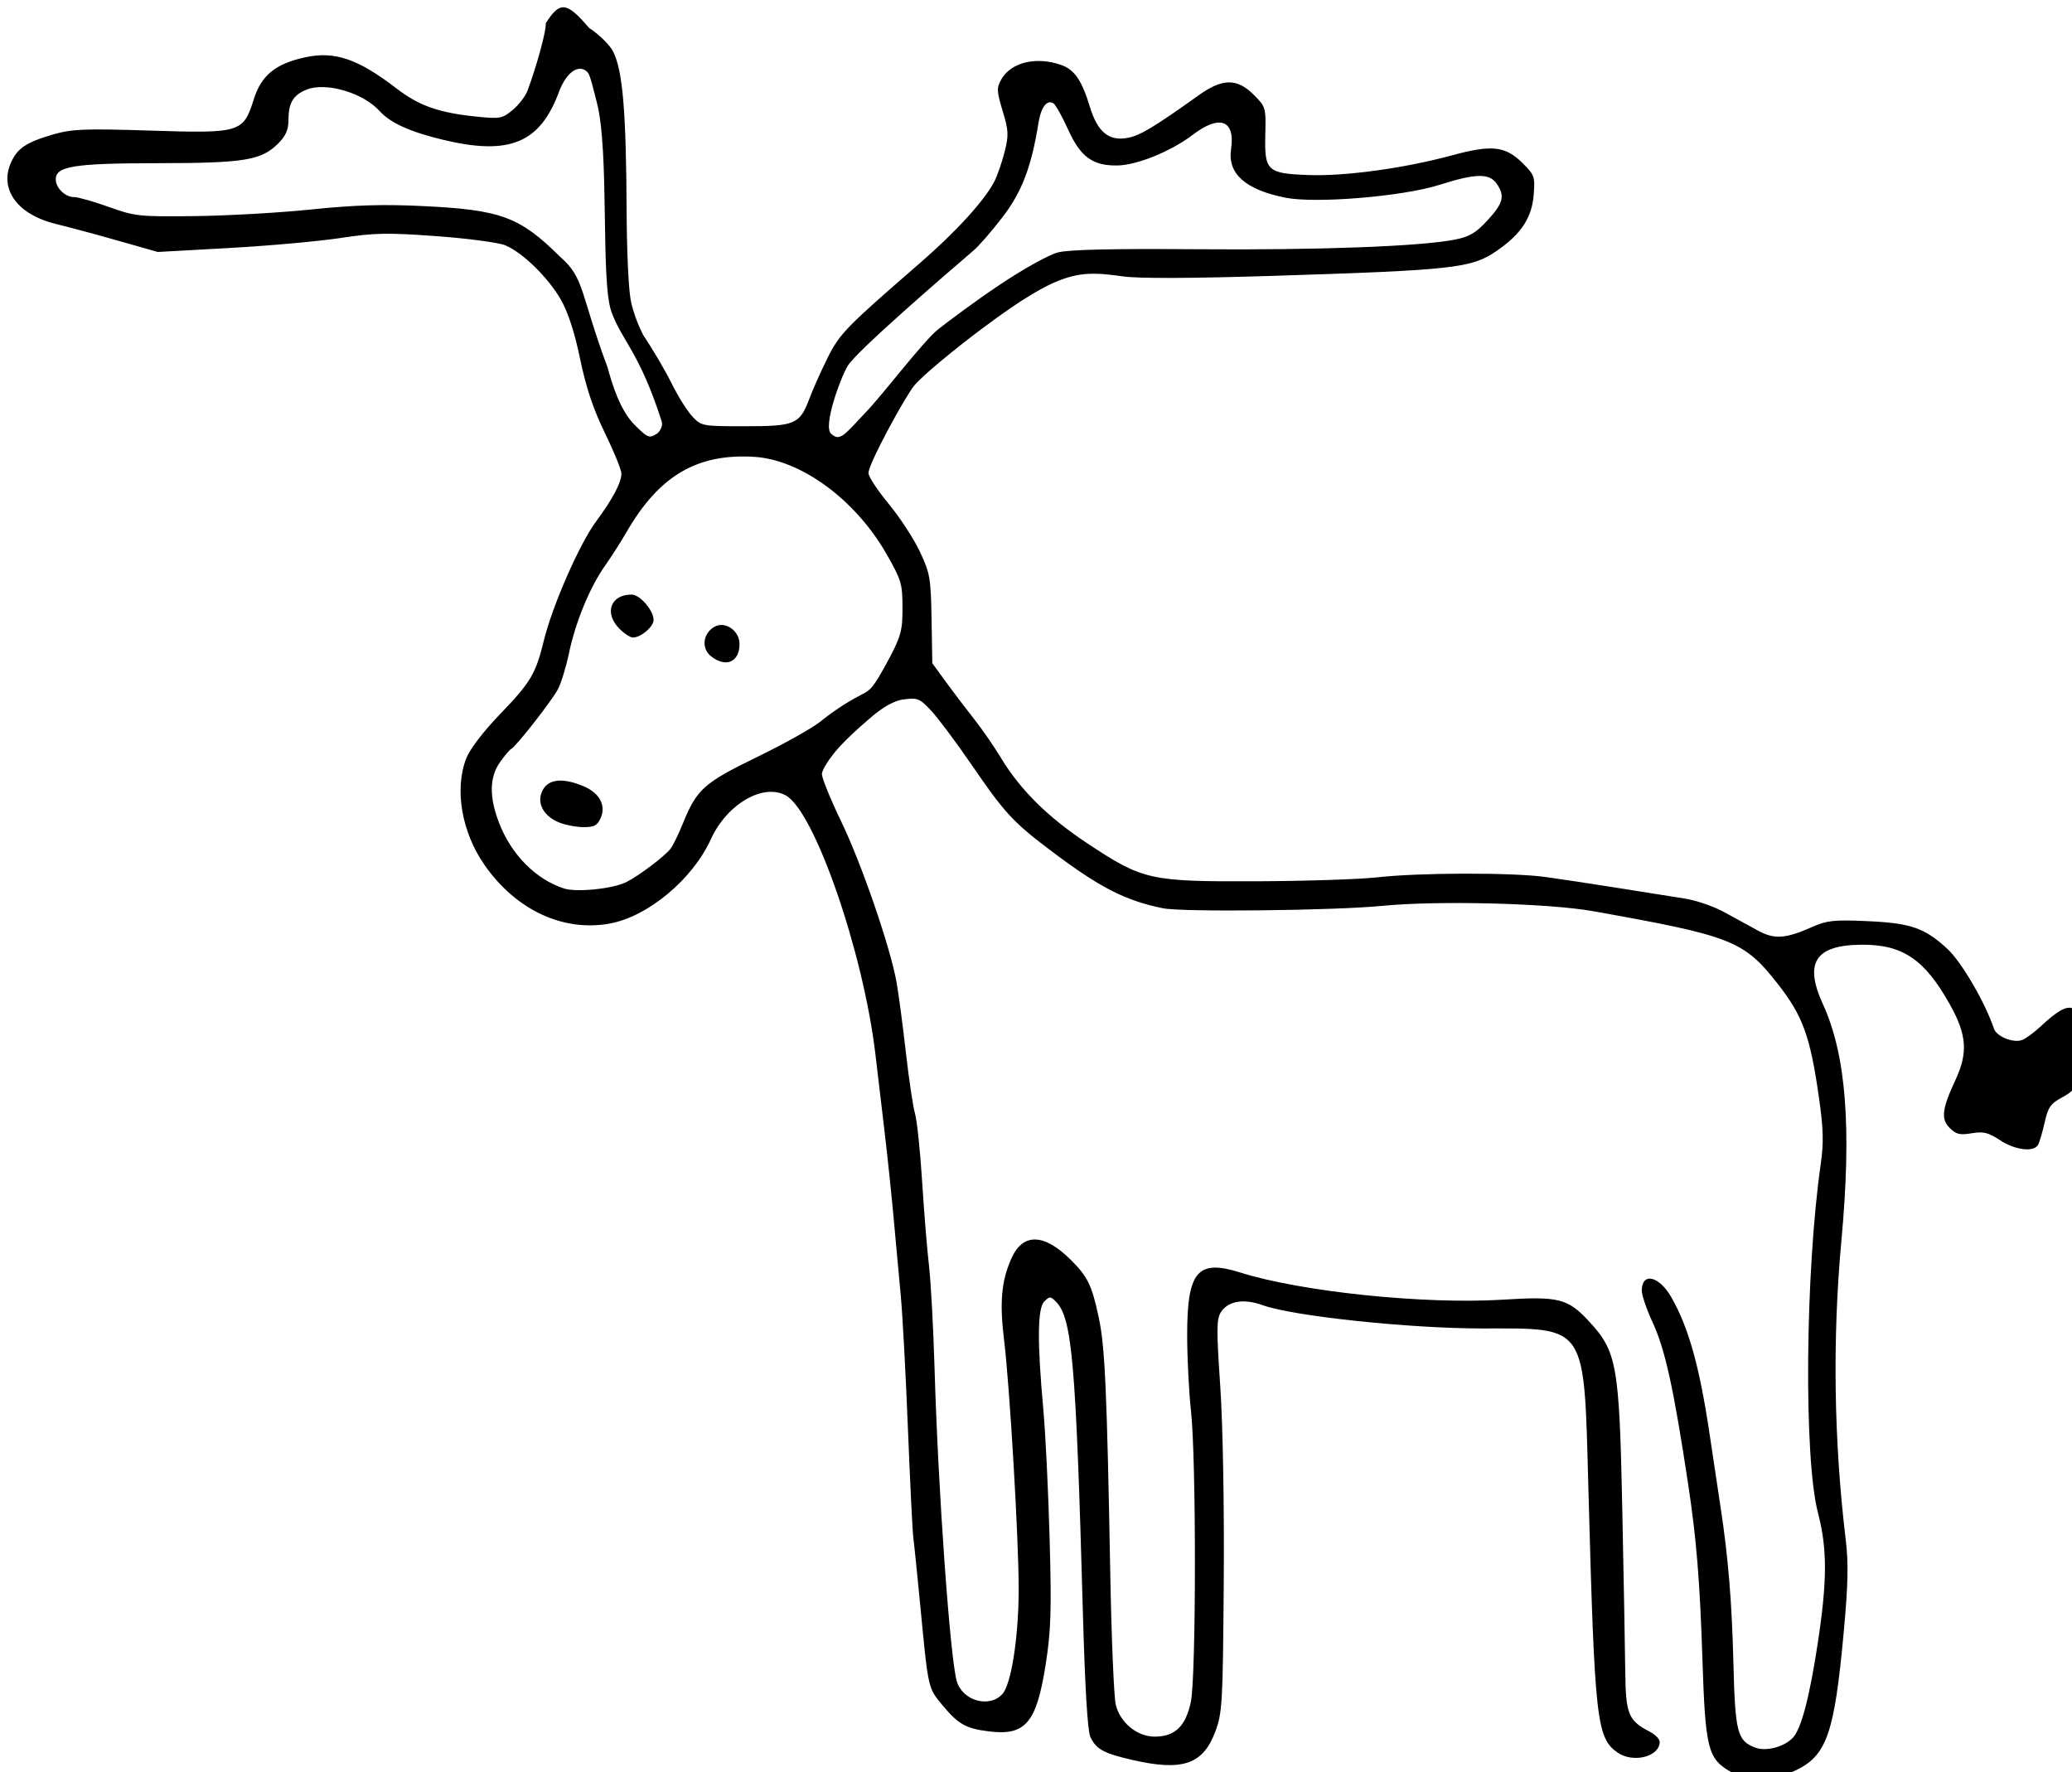 <?xml version="1.0" encoding="UTF-8" standalone="no"?>
<!-- Created with Inkscape (http://www.inkscape.org/) -->
<svg
   xmlns:dc="http://purl.org/dc/elements/1.1/"
   xmlns:cc="http://creativecommons.org/ns#"
   xmlns:rdf="http://www.w3.org/1999/02/22-rdf-syntax-ns#"
   xmlns:svg="http://www.w3.org/2000/svg"
   xmlns="http://www.w3.org/2000/svg"
   xmlns:sodipodi="http://sodipodi.sourceforge.net/DTD/sodipodi-0.dtd"
   xmlns:inkscape="http://www.inkscape.org/namespaces/inkscape"
   width="578.734"
   height="494.93"
   id="svg3188"
   sodipodi:version="0.32"
   inkscape:version="0.46"
   sodipodi:docname="donkoose.svg"
   inkscape:output_extension="org.inkscape.output.svg.inkscape"
   version="1.0">
  <defs
     id="defs3190">
    <inkscape:perspective
       sodipodi:type="inkscape:persp3d"
       inkscape:vp_x="0 : 526.18109 : 1"
       inkscape:vp_y="0 : 1000 : 0"
       inkscape:vp_z="744.09448 : 526.18109 : 1"
       inkscape:persp3d-origin="372.04724 : 350.78739 : 1"
       id="perspective3196" />
  </defs>
  <sodipodi:namedview
     id="base"
     pagecolor="#ffffff"
     bordercolor="#666666"
     borderopacity="1.0"
     gridtolerance="10000"
     guidetolerance="10"
     objecttolerance="10"
     inkscape:pageopacity="0.0"
     inkscape:pageshadow="2"
     inkscape:zoom="0.35"
     inkscape:cx="-105"
     inkscape:cy="485.82"
     inkscape:document-units="px"
     inkscape:current-layer="layer1"
     showgrid="false"
     inkscape:window-width="1280"
     inkscape:window-height="968"
     inkscape:window-x="-4"
     inkscape:window-y="-4" />
  <g
     inkscape:label="Layer 1"
     inkscape:groupmode="layer"
     id="layer1">
    <path
       id="path2396"
       style="fill:#000000;fill-opacity:1"
       d="M 155.886,229.605 C 152.096,227.956 150.189,224.812 151.136,221.775 C 152.411,217.689 156.577,216.92 162.969,219.59 C 167.486,221.477 169.36,225.004 167.739,228.563 C 166.811,230.599 165.901,231.055 162.828,231.023 C 160.754,231.002 157.63,230.364 155.886,229.605 z M 198.517,183.231 C 195.799,181.03 196.381,176.763 199.636,175.02 C 202.617,173.425 206.557,176.194 206.557,179.886 C 206.557,184.981 202.673,186.597 198.517,183.231 z M 173.011,175.608 C 168.667,171.264 170.523,166.063 176.419,166.063 C 178.722,166.063 182.557,170.485 182.557,173.141 C 182.557,175.05 179.026,178.063 176.789,178.063 C 176.061,178.063 174.362,176.958 173.011,175.608 z M 483.35,494.851 C 476.986,491.161 476.319,488.46 475.493,463.054 C 474.801,441.762 473.841,429.929 471.599,415.054 C 467.474,387.69 465.097,376.862 461.53,369.192 C 459.903,365.692 458.572,361.781 458.572,360.501 C 458.572,355.26 463.408,356.342 466.831,362.35 C 471.675,370.852 474.692,381.646 477.511,400.554 C 478.659,408.254 480.043,417.479 480.588,421.054 C 482.721,435.052 483.728,447.29 484.162,464.512 C 484.651,483.93 485.243,486.218 490.268,488.129 C 493.322,489.289 498.526,487.882 500.854,485.266 C 503.159,482.675 505.422,474.018 507.705,459.054 C 510.386,441.483 510.404,432.585 507.78,422.554 C 503.797,407.327 504.21,355.442 508.557,325.086 C 509.407,319.153 509.304,315.349 508.06,306.586 C 505.633,289.494 503.556,283.746 496.608,274.883 C 487.057,262.703 483.862,261.44 445.072,254.516 C 432.483,252.269 401.637,251.484 386.069,253.015 C 372.668,254.333 330.277,254.795 324.807,253.684 C 314.386,251.566 307.28,247.943 294.072,238.014 C 282.906,229.62 280.78,227.327 271.179,213.326 C 266.945,207.151 261.927,200.452 260.029,198.44 C 256.761,194.975 256.333,194.815 251.936,195.417 C 248.401,196.143 245.164,198.69 242.456,201.069 C 239.885,203.255 236.535,206.281 234.064,209.063 C 231.593,211.845 229.572,215.058 229.572,216.203 C 229.572,217.349 231.99,223.296 234.945,229.42 C 240.712,241.371 248.753,264.77 250.456,274.554 C 251.03,277.854 252.189,286.629 253.032,294.054 C 253.875,301.479 255.02,309.129 255.578,311.054 C 256.136,312.979 257.03,321.529 257.565,330.054 C 258.101,338.579 258.964,349.154 259.483,353.554 C 260.002,357.954 260.705,371.004 261.044,382.554 C 262.036,416.312 265.361,463.044 267.233,469.554 C 268.814,475.049 276.343,477.174 279.983,473.152 C 282.458,470.417 284.497,457.374 284.532,444.054 C 284.568,430.391 282.052,387.415 280.447,374.257 C 279.163,363.729 279.693,357.828 282.492,351.501 C 285.677,344.302 291.614,344.442 299.09,351.893 C 303.837,356.624 304.966,358.958 306.909,368.054 C 308.635,376.131 309.177,388.239 310.113,439.554 C 310.444,457.704 311.141,474.209 311.662,476.231 C 312.952,481.237 317.647,485.054 322.514,485.054 C 328.196,485.054 331.2,482.162 332.619,475.325 C 334.112,468.135 334.139,407.49 332.655,394.054 C 332.079,388.829 331.599,379.379 331.591,373.054 C 331.566,355.103 334.457,351.65 346.364,355.406 C 363.516,360.816 397.936,364.376 419.829,363.004 C 435.348,362.032 437.919,362.68 443.811,369.047 C 451.648,377.518 452.289,381.132 453.125,421.554 C 453.512,440.254 453.883,460.568 453.95,466.697 C 454.083,478.826 454.784,480.561 460.82,483.682 C 462.333,484.465 463.572,485.737 463.572,486.508 C 463.572,490.663 456.145,492.545 451.789,489.493 C 445.94,485.397 445.412,480.628 443.664,416.054 C 442.399,369.361 443.522,371.057 413.872,371.048 C 393.496,371.041 361.171,367.607 352.672,364.545 C 347.398,362.646 343.075,363.357 341.043,366.458 C 339.779,368.386 339.75,371.179 340.827,387.121 C 341.563,398.022 341.964,420.368 341.807,441.806 C 341.559,475.738 341.409,478.415 339.457,483.632 C 335.999,492.874 330.259,494.808 316.057,491.514 C 308.2,489.692 306.116,488.533 304.536,485.108 C 303.777,483.462 303.041,471.171 302.468,450.554 C 300.513,380.224 299.458,368.083 294.904,363.529 C 293.418,362.043 293.155,362.042 291.679,363.518 C 289.774,365.423 289.689,374.747 291.406,393.554 C 292.008,400.154 292.801,416.354 293.168,429.554 C 293.73,449.754 293.56,455.321 292.099,464.712 C 289.519,481.285 286.453,484.894 276.072,483.573 C 269.733,482.766 267.649,481.58 263.22,476.252 C 259.205,471.423 259.277,471.744 257.103,449.054 C 256.233,439.979 255.335,431.204 255.106,429.554 C 254.877,427.904 254.198,414.179 253.596,399.054 C 252.994,383.929 252.1,367.279 251.61,362.054 C 251.119,356.829 250.23,347.154 249.635,340.554 C 249.04,333.954 247.884,322.929 247.068,316.054 C 246.251,309.179 245.108,299.504 244.526,294.554 C 241.181,266.075 227.567,226.685 219.514,222.188 C 213.202,218.663 203.028,224.584 198.564,234.381 C 193.428,245.653 180.946,256.045 170.228,257.971 C 157.258,260.301 144.161,254.184 135.409,241.706 C 128.951,232.5 126.868,220.488 130.228,211.824 C 131.22,209.265 134.97,204.348 139.584,199.554 C 148.301,190.499 149.598,188.314 151.957,178.718 C 154.318,169.115 161.851,151.945 166.416,145.764 C 171.11,139.408 173.572,134.769 173.572,132.281 C 173.572,131.251 171.504,126.166 168.978,120.981 C 165.703,114.261 163.711,108.319 162.043,100.289 C 160.485,92.792 158.676,87.232 156.636,83.666 C 153.116,77.513 145.976,70.538 141.12,68.51 C 139.288,67.744 130.653,66.598 121.931,65.962 C 108.158,64.959 104.625,65.027 95.072,66.481 C 89.022,67.402 75.072,68.656 64.072,69.267 L 44.072,70.378 L 33.072,67.25 C 27.022,65.529 19.153,63.413 15.585,62.547 C 5.061,59.995 -0.136,53.078 2.939,45.717 C 4.72,41.455 7.252,39.733 15.01,37.506 C 20.146,36.033 23.795,35.893 42.01,36.476 C 67.221,37.282 67.943,37.062 70.899,27.685 C 72.984,21.071 76.896,17.857 85.072,16.04 C 93.447,14.179 99.913,16.374 110.885,24.803 C 117.152,29.617 122.785,31.56 133.547,32.62 C 139.684,33.225 140.381,33.085 143.236,30.683 C 144.928,29.259 146.777,26.848 147.345,25.324 C 149.985,18.239 152.724,8.091 152.415,6.541 C 156.36,0.258 158.275,0.443 164.525,7.79 C 167.264,9.569 170.266,12.494 171.195,14.29 C 173.947,19.608 174.903,30.947 175.027,59.749 C 175.027,59.749 175.106,79.854 176.393,84.943 C 177.68,90.032 179.752,93.749 179.752,93.749 C 182.287,97.491 185.806,103.479 187.572,107.054 C 189.338,110.629 191.945,114.791 193.365,116.304 C 195.905,119.01 196.139,119.054 208.036,119.054 C 222.093,119.054 223.379,118.504 226.063,111.356 C 227.055,108.715 229.338,103.601 231.136,99.993 C 234.523,93.199 236.226,91.449 256.97,73.459 C 267.14,64.638 275.139,55.842 277.799,50.554 C 278.628,48.904 279.896,45.216 280.615,42.359 C 281.773,37.757 281.709,36.46 280.055,30.997 C 278.383,25.475 278.341,24.555 279.66,22.206 C 282.351,17.412 289.378,15.696 296.357,18.129 C 300.106,19.436 302.145,22.387 304.388,29.754 C 306.565,36.905 309.702,39.495 314.985,38.504 C 318.443,37.855 322.27,35.557 334.931,26.521 C 341.473,21.853 345.559,21.841 350.192,26.474 C 353.536,29.818 353.609,30.065 353.416,37.513 C 353.152,47.734 353.903,48.449 365.356,48.888 C 375.565,49.28 392.22,47.007 405.44,43.419 C 416.763,40.345 420.48,40.762 425.373,45.655 C 428.615,48.897 428.79,49.414 428.368,54.504 C 427.839,60.875 424.837,65.399 418.028,70.084 C 411.013,74.911 406.143,75.452 355.311,77.057 C 332.918,77.764 318.122,77.818 313.724,77.209 C 301.589,75.527 296.428,75.251 274.55,91.599 C 266.338,97.735 257.778,104.816 255.364,107.681 C 252.949,110.547 242.572,129.511 242.572,132.132 C 242.572,133.098 245.112,136.963 248.216,140.721 C 251.321,144.479 255.238,150.479 256.922,154.054 C 259.764,160.089 259.998,161.436 260.193,172.9 L 260.404,185.246 L 264.238,190.512 C 266.347,193.408 269.872,198.049 272.072,200.824 C 274.272,203.6 277.647,208.48 279.572,211.669 C 285.009,220.677 292.746,228.317 303.871,235.664 C 319.272,245.837 321.187,246.263 350.934,246.146 C 364.608,246.092 379.758,245.599 384.601,245.051 C 396.305,243.725 422.219,243.663 431.572,244.938 C 435.697,245.501 444.922,246.897 452.072,248.04 C 459.222,249.183 467.587,250.51 470.66,250.988 C 473.734,251.465 478.599,253.138 481.472,254.705 C 484.346,256.272 488.581,258.586 490.884,259.848 C 495.621,262.442 498.597,262.257 506.198,258.895 C 510.29,257.085 512.301,256.872 521.491,257.278 C 533.721,257.818 537.536,259.136 543.934,265.033 C 547.857,268.649 554.507,280.052 556.932,287.319 C 557.644,289.454 562.145,291.324 564.653,290.528 C 565.652,290.211 567.955,288.562 569.771,286.864 C 574.604,282.345 577.084,280.93 578.931,281.638 C 580.817,282.362 580.755,282.001 580.794,292.621 C 580.83,302.869 580.391,304.118 575.89,306.554 C 572.748,308.255 572.028,309.306 571.075,313.59 C 570.459,316.359 569.617,319.172 569.204,319.84 C 567.945,321.877 562.748,321.199 558.605,318.457 C 555.354,316.306 553.997,315.975 550.701,316.532 C 547.418,317.087 546.348,316.83 544.582,315.064 C 542.077,312.559 542.411,309.742 546.172,301.667 C 549.728,294.029 549.36,289.007 544.624,280.554 C 537.565,267.954 531.442,263.801 520.022,263.867 C 507.047,263.942 503.838,268.842 509.157,280.459 C 515.649,294.639 517.235,314.933 514.322,346.544 C 511.795,373.96 512.209,402.472 515.534,430.054 C 516.32,436.573 516.197,442.516 515.004,455.554 C 512.368,484.371 510.239,490.438 501.303,494.599 C 494.703,497.672 488.37,497.76 483.35,494.851 z M 175.008,246.346 C 178.573,244.523 185.532,239.262 187.279,237.069 C 187.943,236.236 189.488,233.079 190.713,230.054 C 194.611,220.431 196.555,218.686 211.427,211.457 C 218.932,207.81 226.872,203.372 229.072,201.595 C 234.086,197.546 238.379,195.149 241.119,193.761 C 243.083,192.767 244.008,191.81 247.174,186.098 C 251.943,177.496 252.072,175.971 252.072,169.543 C 252.072,163.069 251.729,161.932 247.585,154.691 C 238.937,139.577 223.784,128.438 210.736,127.604 C 194.785,126.585 184.091,132.86 175.032,148.554 C 173.444,151.304 170.713,155.579 168.963,158.054 C 164.77,163.981 160.728,173.787 158.938,182.374 C 158.143,186.187 156.769,190.706 155.884,192.417 C 154.224,195.627 144.009,208.686 142.724,209.241 C 142.325,209.413 140.933,211.072 139.629,212.928 C 136.707,217.088 136.612,222.518 139.338,229.686 C 142.734,238.615 149.607,245.597 157.525,248.16 C 161.05,249.301 171.31,248.237 175.008,246.346 z M 158.322,225.974 C 155.754,224.478 156.142,222.054 158.949,222.054 C 161.613,222.054 164.087,224.412 163.099,226.01 C 162.295,227.311 160.596,227.298 158.322,225.974 z M 262.072,91.956 C 264.99,89.647 272.456,84.075 279.037,79.666 C 285.903,75.066 292.935,71.157 295.537,70.494 C 298.643,69.703 310.786,69.426 334.072,69.614 C 368.043,69.89 396.487,68.839 406.245,66.947 C 410.449,66.133 412.181,65.117 415.495,61.522 C 419.917,56.724 420.414,54.702 418.015,51.276 C 415.955,48.335 412.164,48.419 402.072,51.627 C 391.824,54.886 367.469,56.912 358.999,55.211 C 347.831,52.968 342.83,48.498 343.849,41.672 C 345.063,33.543 340.684,31.898 333.148,37.652 C 327.164,42.221 317.655,46.105 312.187,46.215 C 305.251,46.354 301.817,43.874 298.358,36.228 C 296.698,32.557 294.844,29.242 294.239,28.861 C 292.431,27.723 290.771,29.905 290.053,34.361 C 288.079,46.622 285.442,53.556 280.091,60.554 C 277.147,64.404 273.464,68.647 271.905,69.984 C 264.003,76.762 239.231,98.065 236.729,102.263 C 234.681,105.699 229.897,118.973 232.089,121.087 C 234.602,123.51 235.882,121.409 241.839,115.142 C 247.077,109.631 257.873,95.28 262.072,91.956 z M 170.771,87.054 C 167.691,78.454 170.302,42.417 166.687,28.559 C 165.702,24.784 164.866,20.919 164.078,20.132 C 161.665,17.718 158.18,20.156 156.113,25.703 C 150.793,39.977 142.292,43.49 123.803,39.057 C 114.571,36.844 109.055,34.354 106.072,31.054 C 101.387,25.871 90.951,22.826 85.545,25.065 C 81.84,26.6 80.572,28.767 80.572,33.565 C 80.572,36.234 79.812,37.967 77.73,40.05 C 72.988,44.792 68.363,45.551 44.072,45.578 C 20.718,45.603 15.572,46.416 15.572,50.08 C 15.572,52.502 18.216,55.054 20.725,55.054 C 21.831,55.054 26.187,56.291 30.404,57.804 C 37.707,60.423 38.853,60.545 54.482,60.36 C 63.508,60.254 78.133,59.418 86.982,58.503 C 98.927,57.268 106.877,57.02 117.844,57.543 C 139.941,58.595 145.109,60.494 156.453,71.726 C 163.36,77.716 161.927,81.725 169.746,102.755 C 170.884,106.994 173.133,114.548 177.226,118.641 C 180.891,122.306 181.339,122.487 183.447,121.152 C 184.203,120.673 185.254,119.055 184.822,117.706 C 178.572,98.197 173.701,95.232 170.771,87.054 z"
       sodipodi:nodetypes="cssssccssccsssccsssssssssssssssssssssccssssssssssssssssssssssssssssssssssssssssssssssssssssssssssssssssssssscccssssssssssccsczcsssssssssssssssssssssssszssscccssssssssssssssssssssssssssssssssccsssssssssssssssssccssccsssssssssssssssssssscsssssssssssssssccscsz" />
  </g>
</svg>
